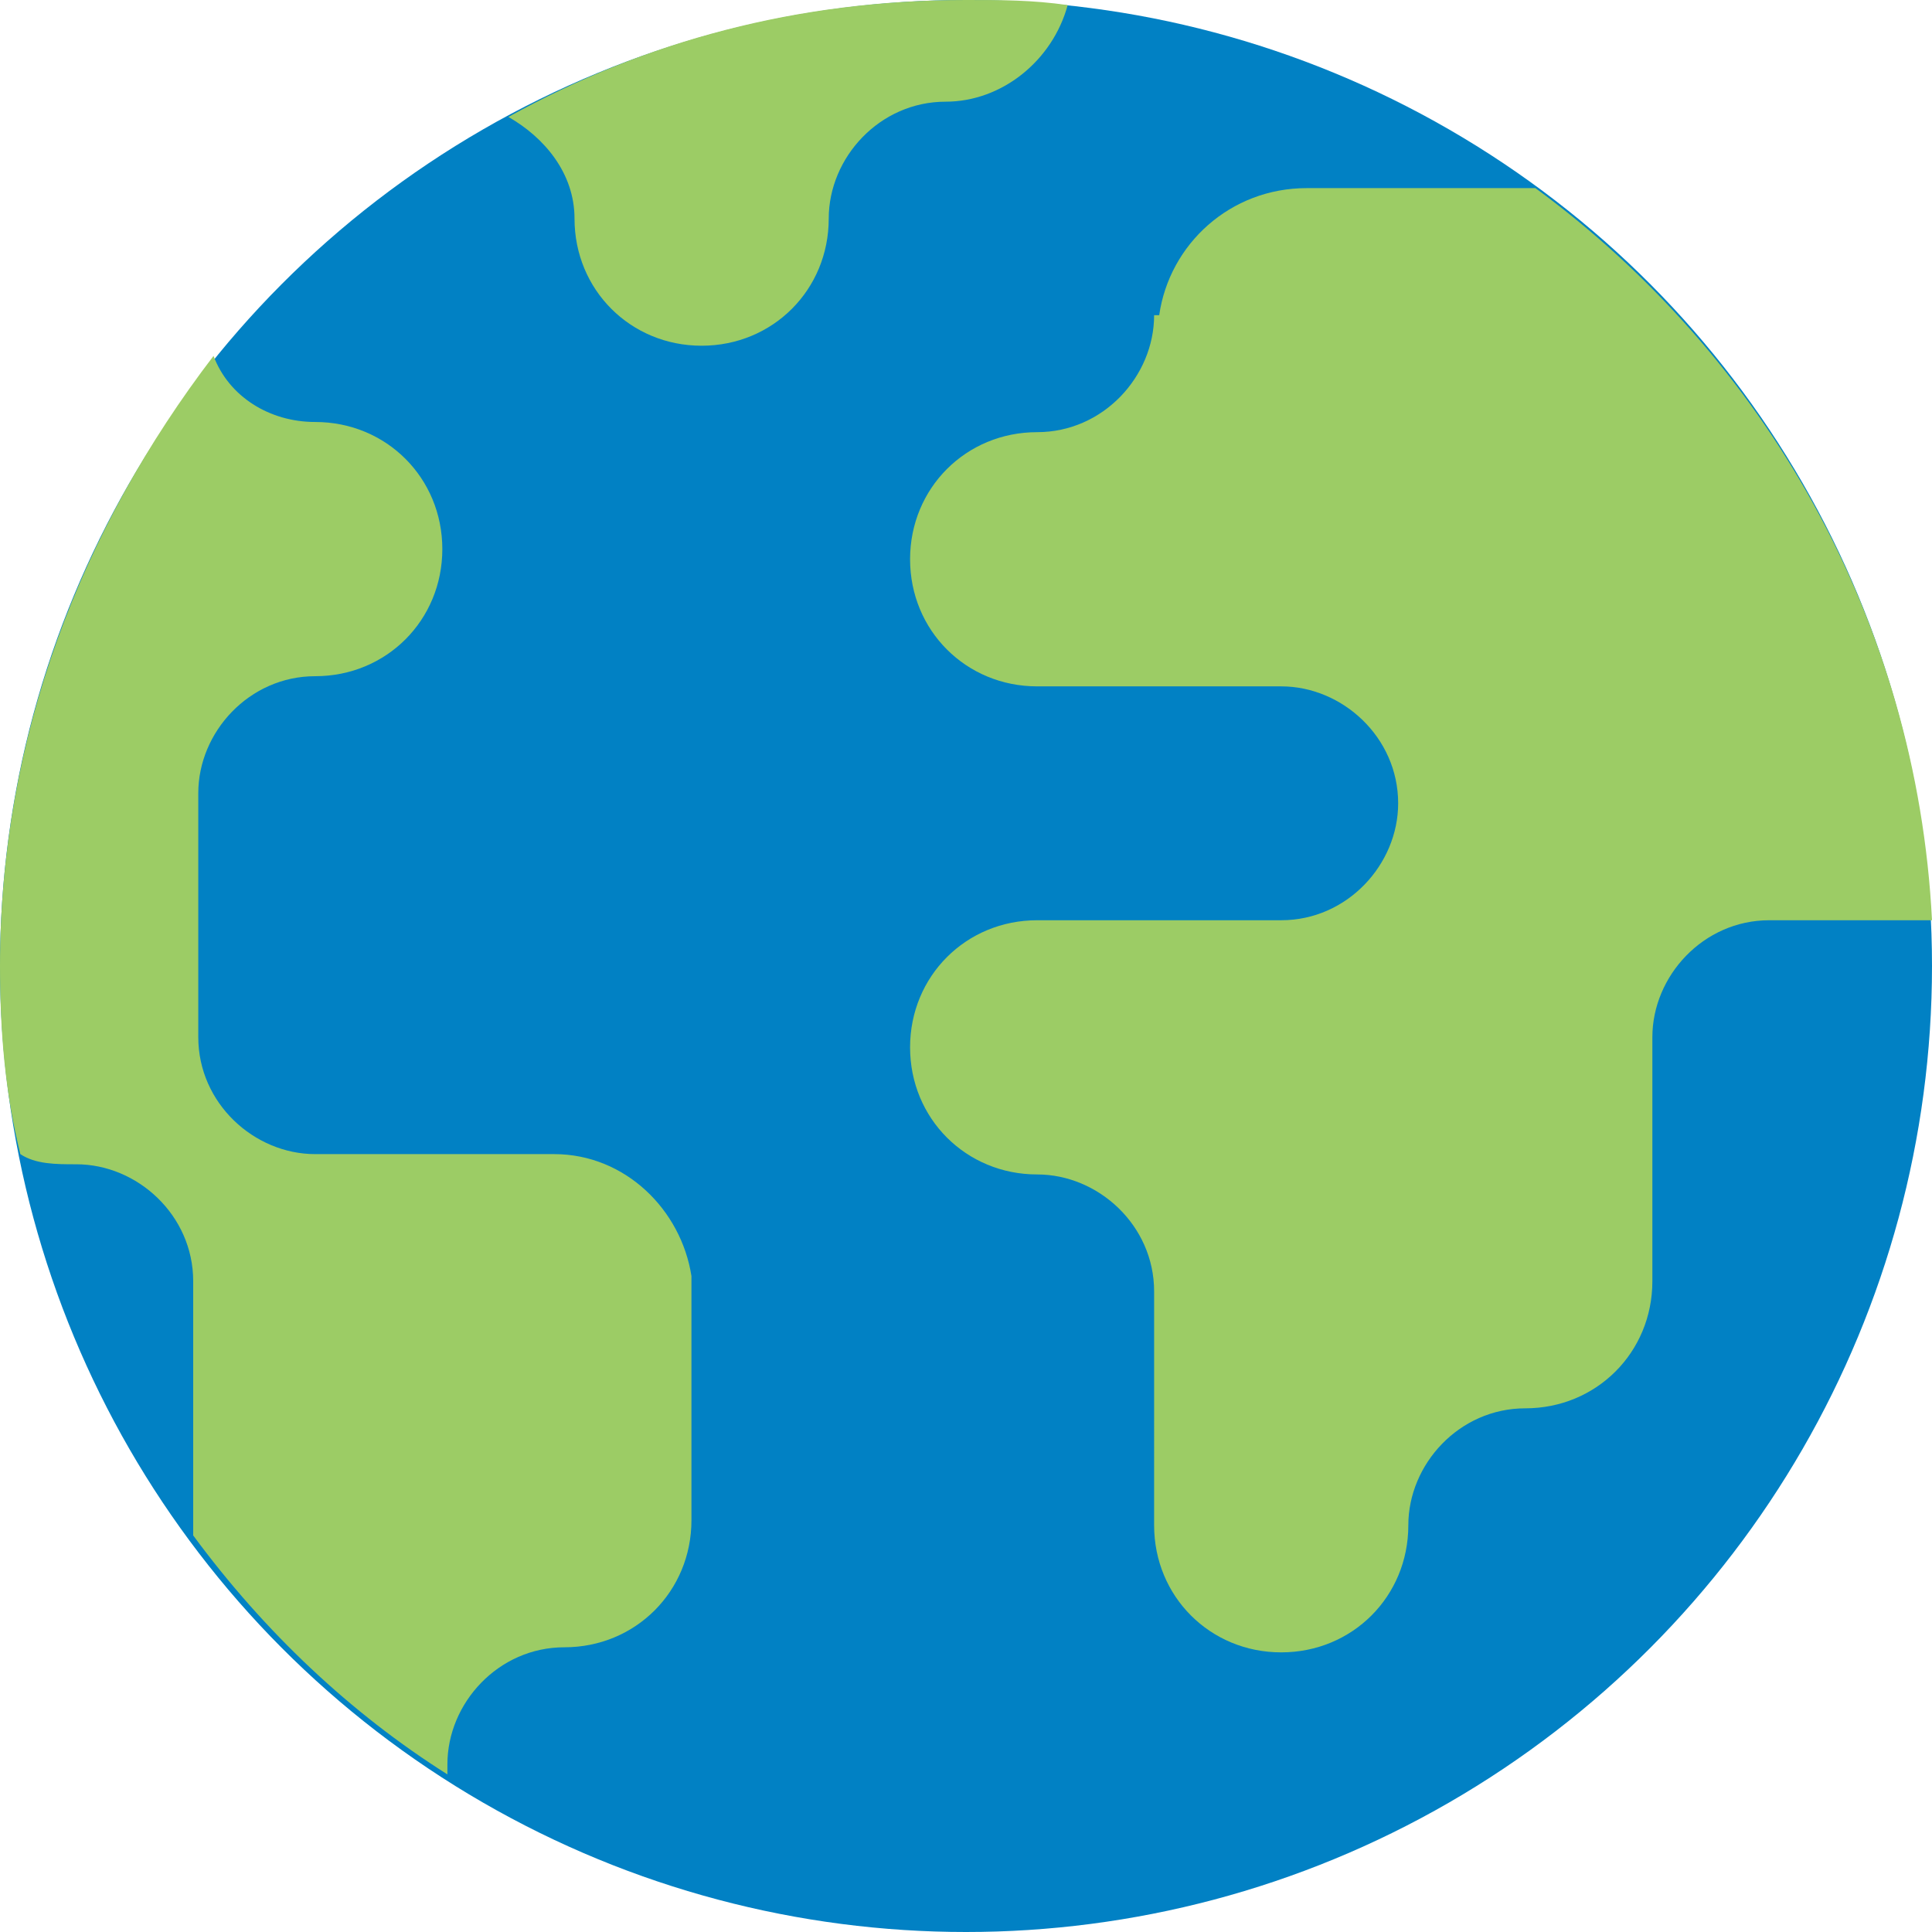 <?xml version="1.0" encoding="utf-8"?>
<!-- Generator: Adobe Illustrator 23.0.1, SVG Export Plug-In . SVG Version: 6.00 Build 0)  -->
<svg version="1.1" id="Layer_1" xmlns="http://www.w3.org/2000/svg" xmlns:xlink="http://www.w3.org/1999/xlink" x="0px" y="0px"
	 viewBox="0 0 38 38" style="enable-background:new 0 0 38 38;" xml:space="preserve">
<style type="text/css">
	.st0{fill:#0181C4;}
	.st1{fill:#9CCC65;}
</style>
<circle class="st0" cx="19" cy="19" r="19"/>
<path class="st1" d="M30.2,3.7h-2.5h-0.2h-1.8c-1.5,0-2.7,1.1-2.9,2.5h-0.1c0,1.2-1,2.3-2.3,2.3c-1.4,0-2.5,1.1-2.5,2.5
	c0,1.4,1.1,2.5,2.5,2.5h2.3h0.2h2.3c1.2,0,2.3,1,2.3,2.3h0v0h0c0,1.2-1,2.3-2.3,2.3h-2.3h-0.2h-2.3c-1.4,0-2.5,1.1-2.5,2.5
	c0,1.4,1.1,2.5,2.5,2.5c1.2,0,2.3,1,2.3,2.3h0v2.3v0.2V30c0,1.4,1.1,2.5,2.5,2.5s2.5-1.1,2.5-2.5h0c0-1.2,1-2.3,2.3-2.3v0
	c1.4,0,2.5-1.1,2.5-2.5v-2.3v-0.2v-2.3h0c0-1.2,1-2.3,2.3-2.3v0H37h0.2H38C37.7,12.2,34.7,7,30.2,3.7z"/>
<path class="st1" d="M10.9,22.7H8.7v0H6.2c-1.2,0-2.3-1-2.3-2.3h0v-2.3v-0.2v-2.3h0c0-1.2,1-2.3,2.3-2.3v0c1.4,0,2.5-1.1,2.5-2.5
	c0-1.4-1.1-2.5-2.5-2.5v0c-0.9,0-1.7-0.5-2-1.3C1.6,10.4,0,14.5,0,19c0,1.3,0.1,2.5,0.4,3.7c0.3,0.2,0.7,0.2,1.1,0.2v0
	c1.2,0,2.3,1,2.3,2.3h0v5c1.4,1.9,3.1,3.5,5,4.7v-0.2h0c0-1.2,1-2.3,2.3-2.3v0c1.4,0,2.5-1.1,2.5-2.5v-2.3v-0.2v-2.3
	C13.4,23.8,12.3,22.7,10.9,22.7z"/>
<path class="st1" d="M21,0.1C20.3,0,19.7,0,19,0c-3.3,0-6.3,0.8-9,2.3c0.7,0.4,1.3,1.1,1.3,2h0c0,1.4,1.1,2.5,2.5,2.5
	c1.4,0,2.5-1.1,2.5-2.5h0c0-1.2,1-2.3,2.3-2.3v0C19.7,2,20.7,1.2,21,0.1z"/>
</svg>
